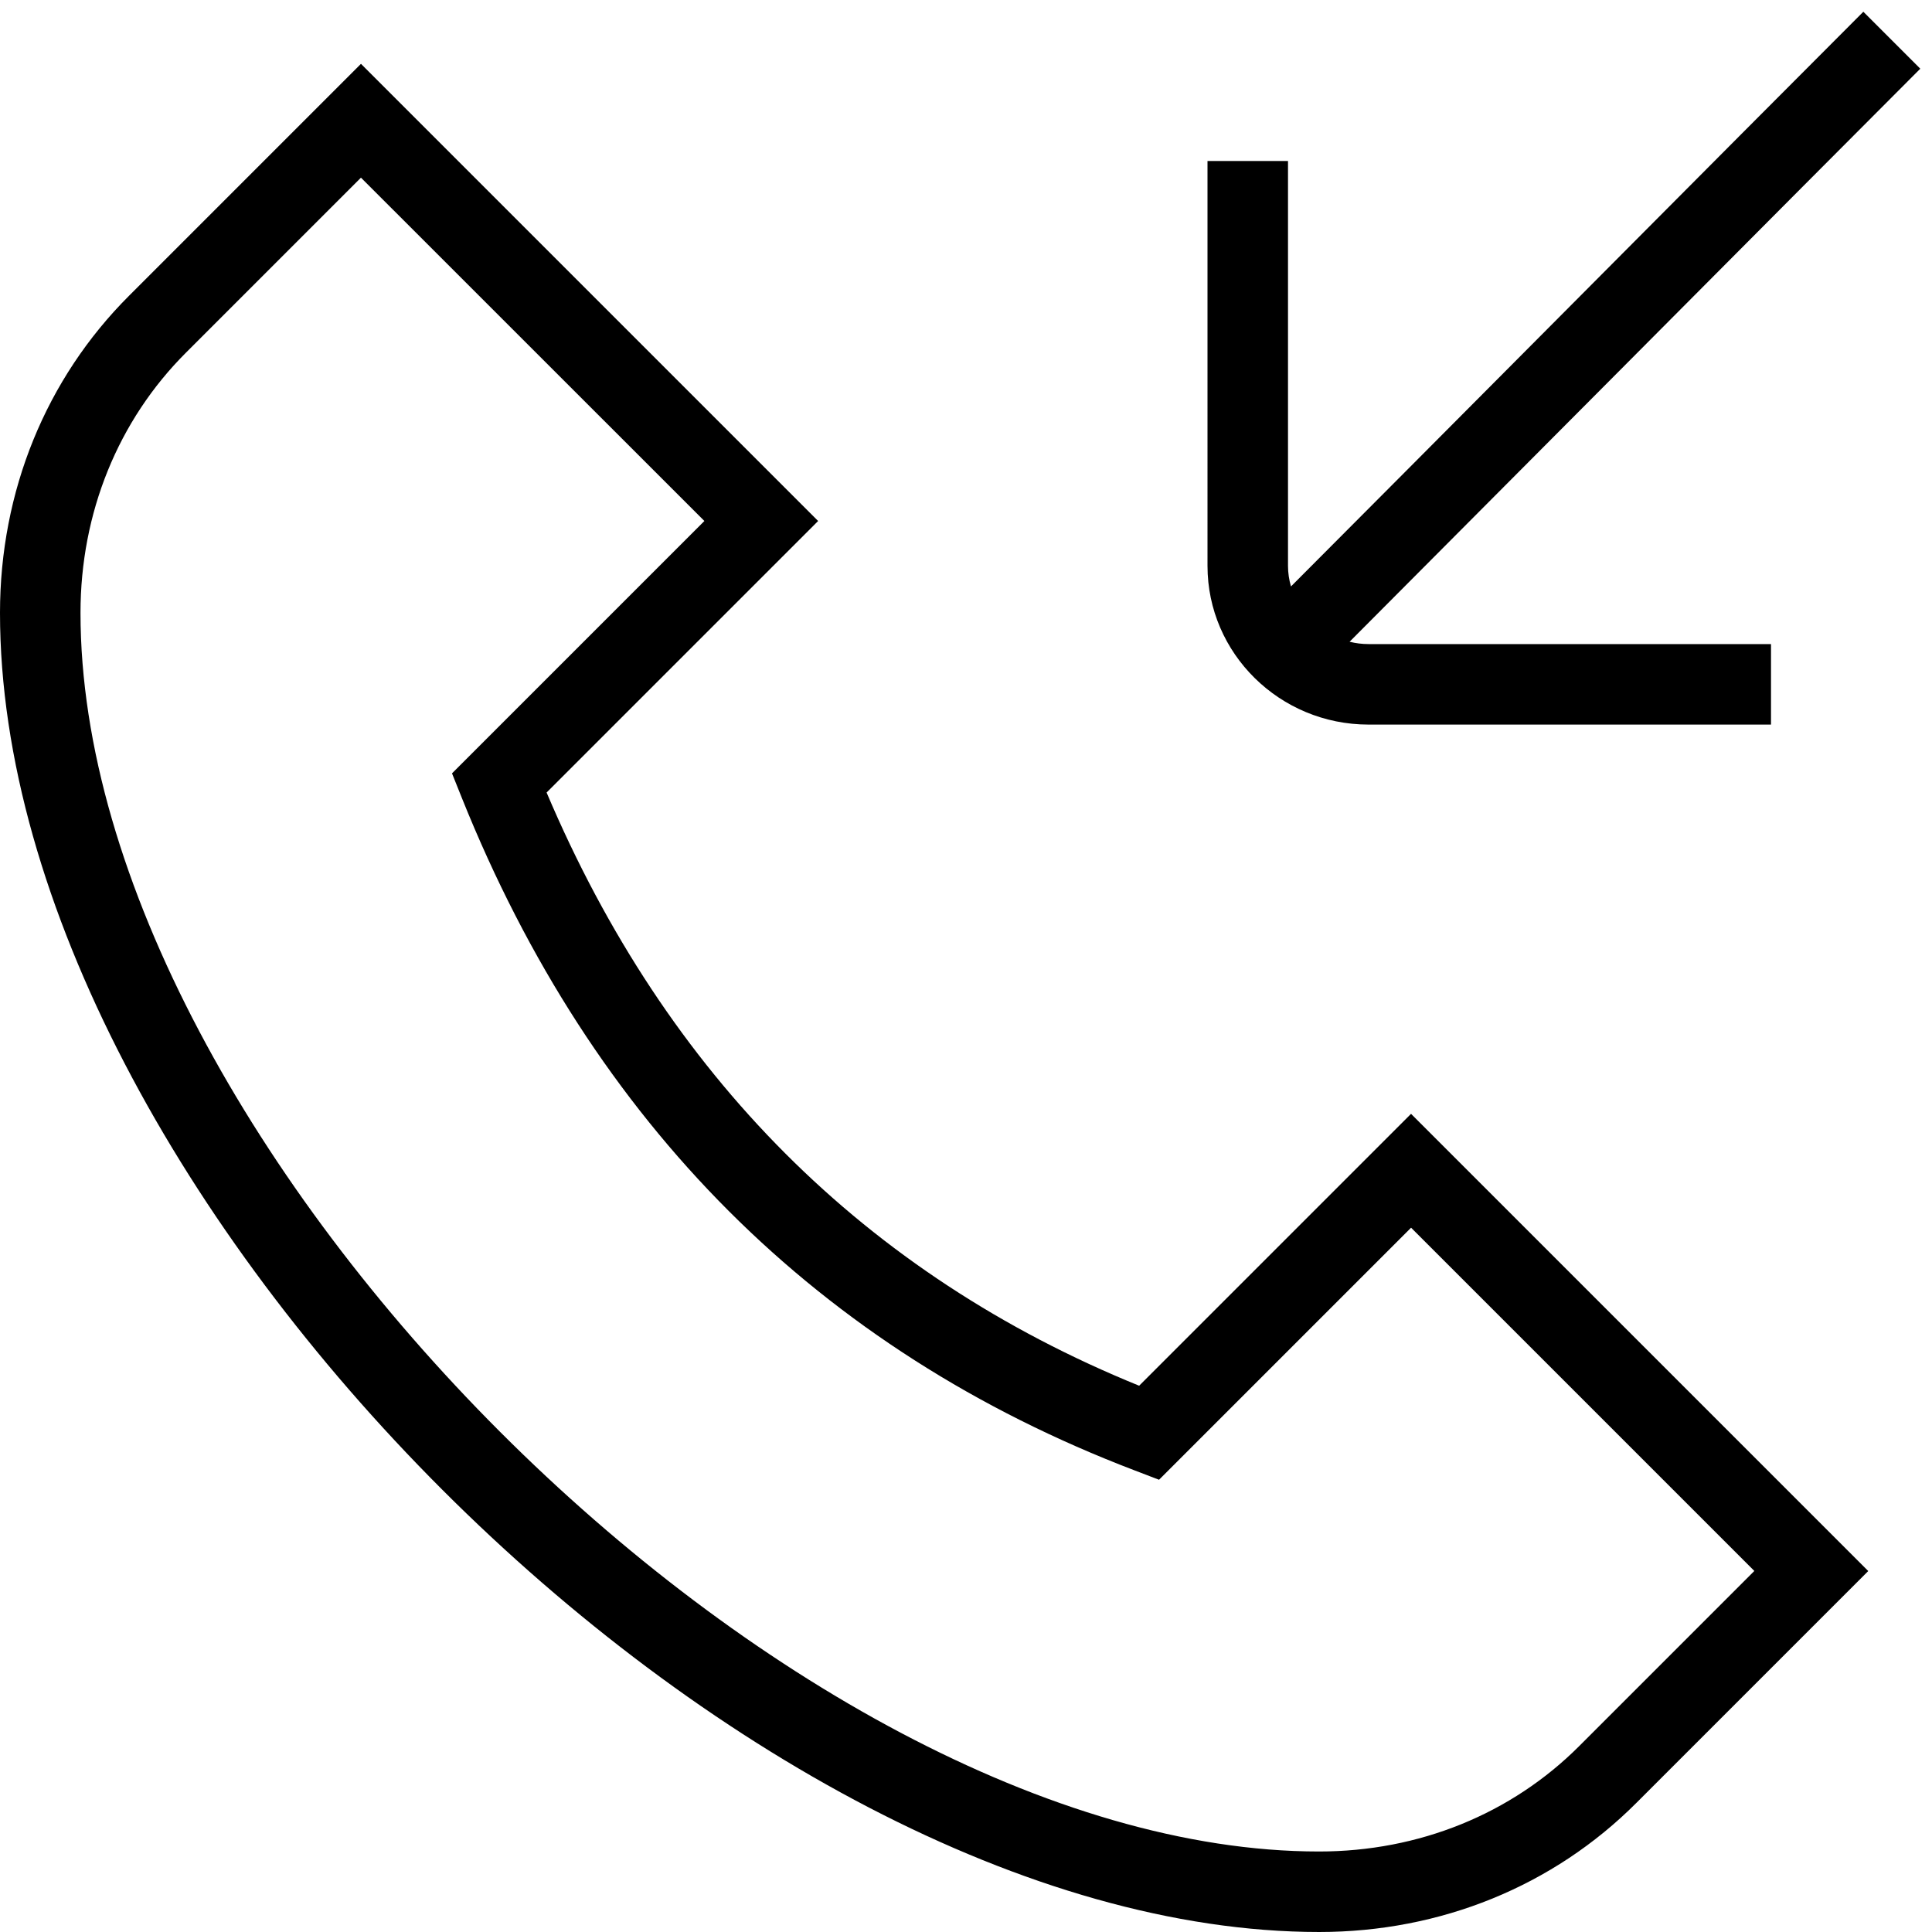 <?xml version="1.0" encoding="UTF-8"?>
<svg xmlns="http://www.w3.org/2000/svg" id="Layer_1" data-name="Layer 1" viewBox="0 0 24 24" width="512" height="512"><path d="m23.854.854c-.604.604-2.182,2.189-3.764,3.779-1.273,1.279-2.55,2.562-3.325,3.339.076.019.155.029.235.029h5v1h-5c-1.103,0-2-.884-2-1.971V2h1v5.029c0,.088.013.174.037.256.773-.774,2.06-2.068,3.344-3.358,1.583-1.591,3.161-3.177,3.766-3.781l.707.707Zm-6.325,12.983l5.679,5.679-2.879,2.879c-1.033,1.035-2.433,1.605-3.941,1.605C9.189,24,0,14.812,0,7.613,0,6.104.57,4.705,1.605,3.672L4.484.793l5.679,5.679-3.373,3.373c1.49,3.512,3.964,5.988,7.361,7.369l3.377-3.377Zm4.265,5.679l-4.265-4.265-3.131,3.131-.303-.116c-3.921-1.496-6.733-4.307-8.357-8.352l-.123-.307,3.135-3.135L4.484,2.207l-2.172,2.172c-.846.844-1.312,1.993-1.312,3.234,0,6.615,8.771,15.387,15.386,15.387,1.241,0,2.39-.466,3.234-1.312l2.172-2.172Z"/></svg>
